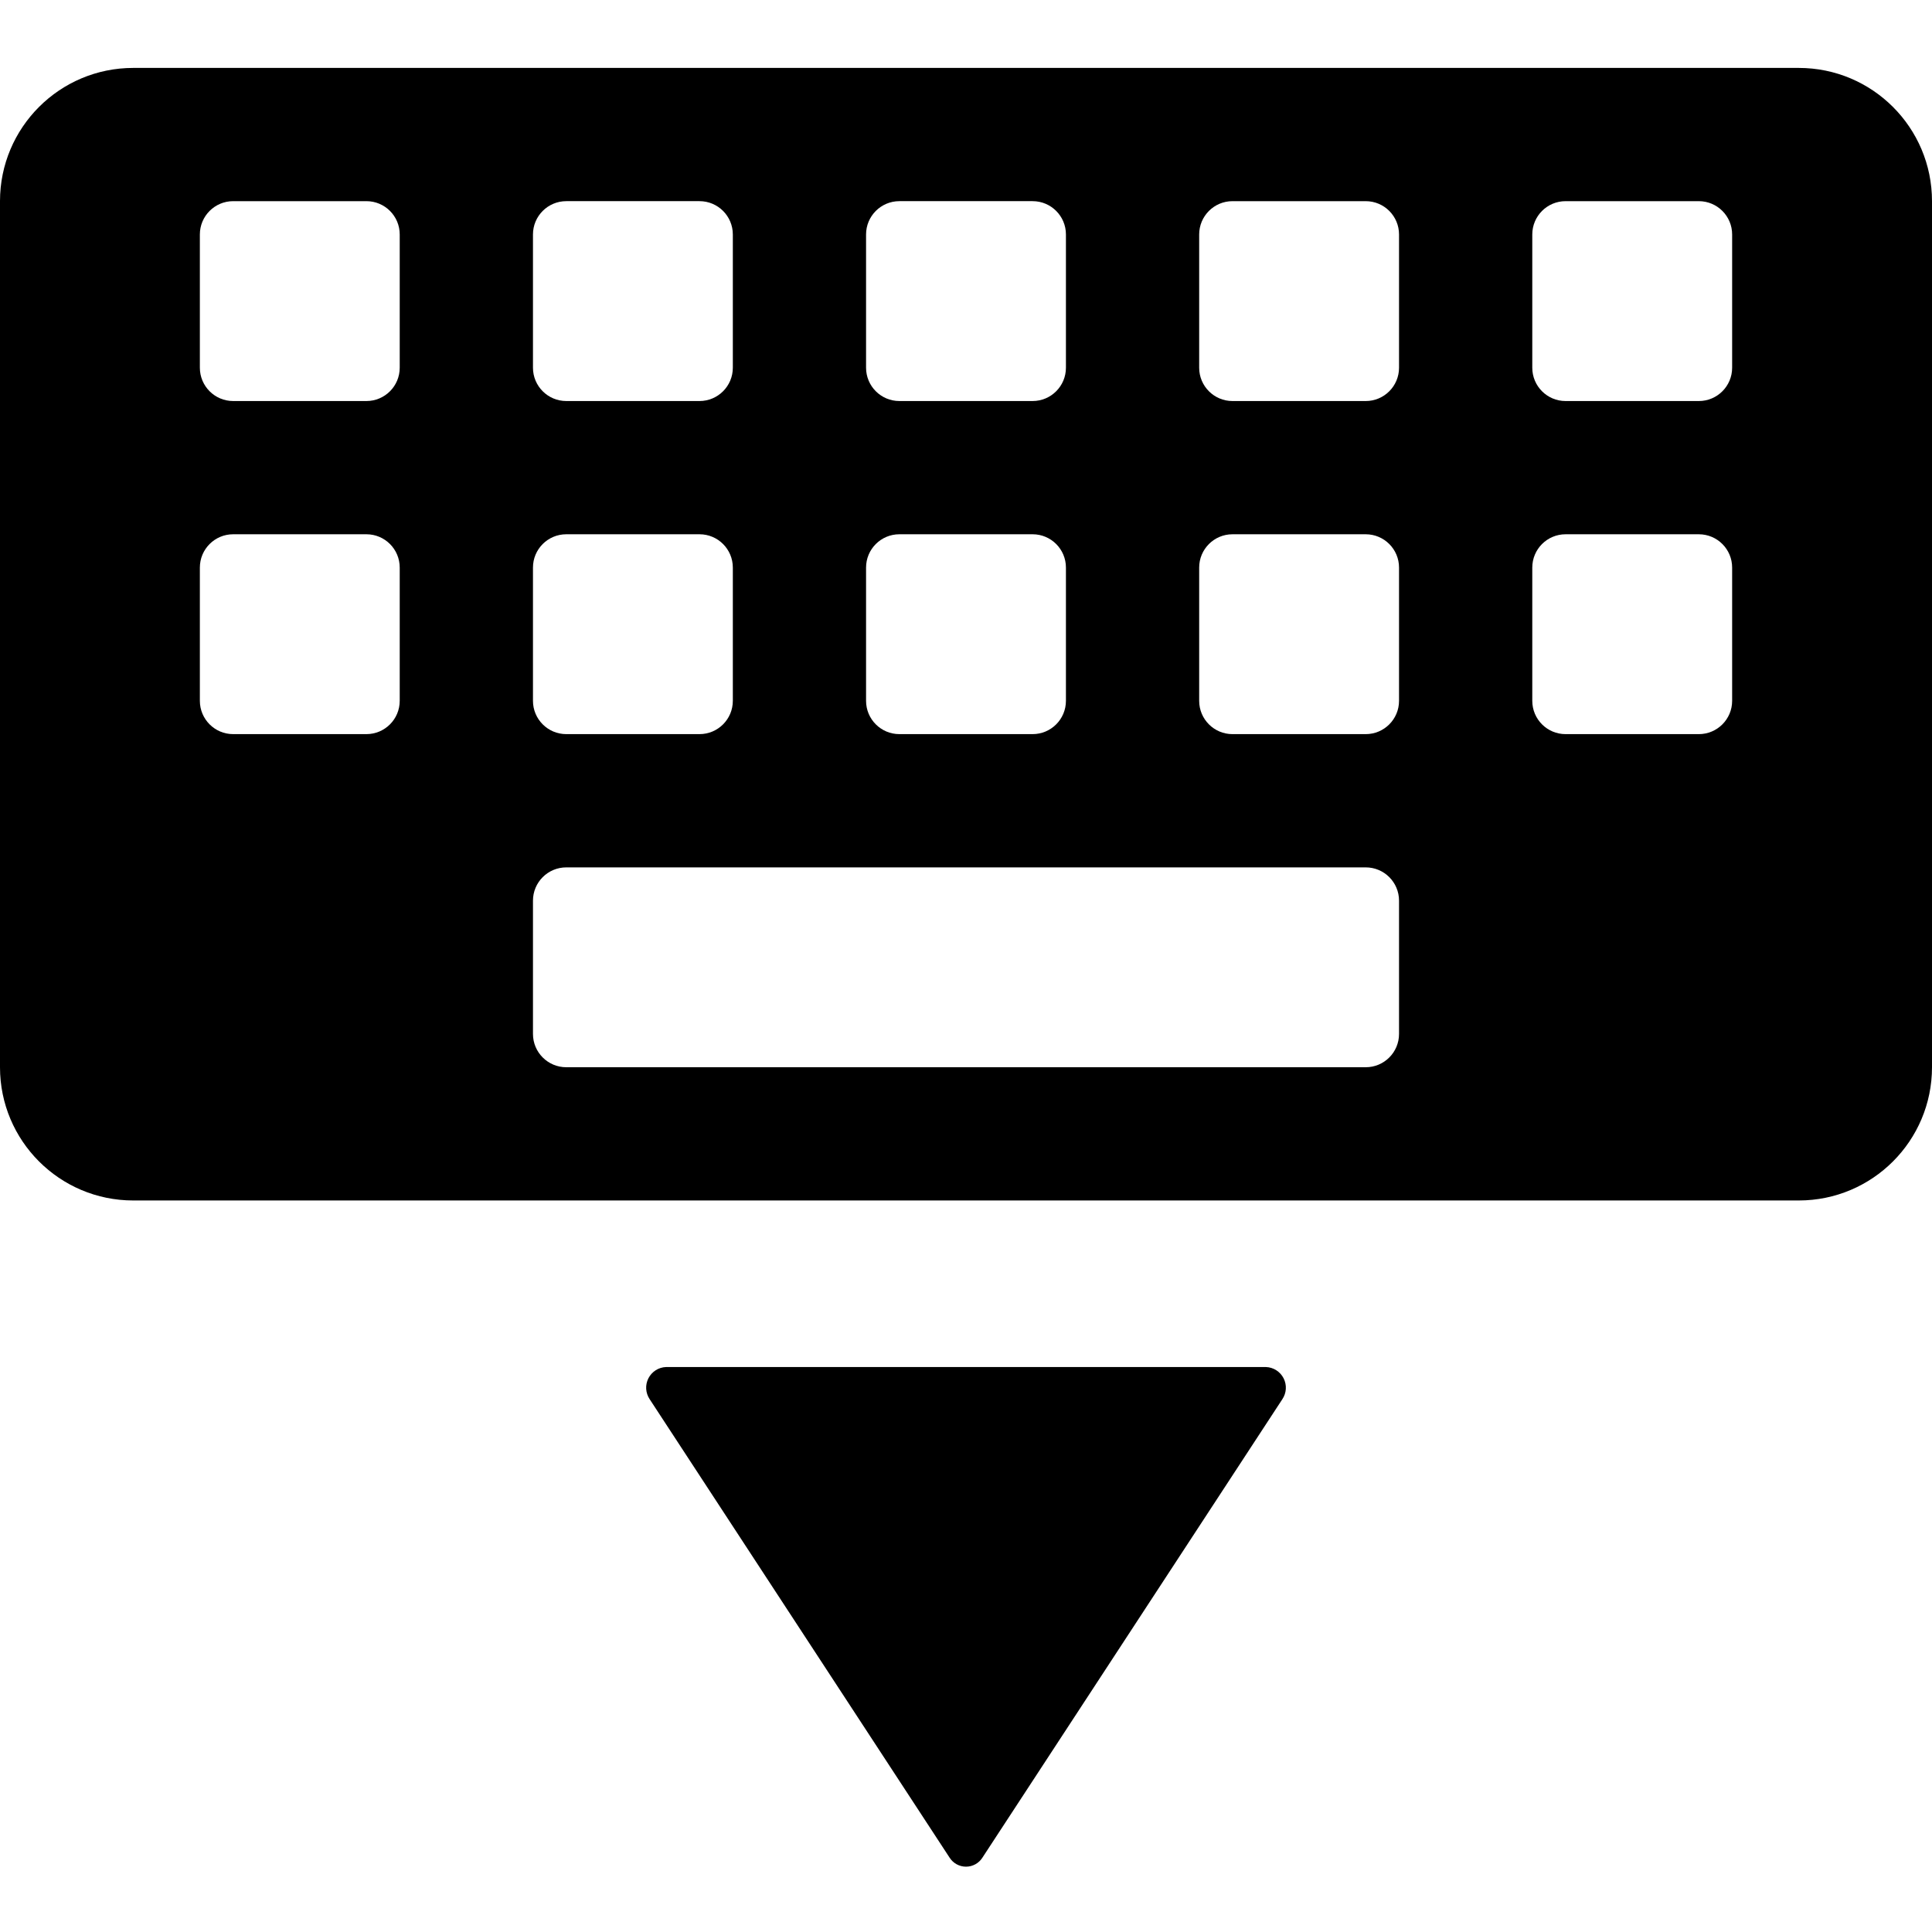 <svg height="512pt" viewBox="0 -18 512 512" width="512pt" xmlns="http://www.w3.org/2000/svg"><path d="m335.477 344.277h-158.953c-1.992.066-3.785 1.215-4.691 2.988-.902 1.773-.773 3.898.344 5.551l79.477 121.48c.941 1.488 2.582 2.391 4.348 2.391s3.406-.902 4.348-2.391l79.477-121.48c1.117-1.652 1.246-3.777.344-5.551-.906-1.773-2.699-2.922-4.691-2.988zm0 0"/><path d="m476.691 0h-441.383c-19.5 0-35.309 15.809-35.309 35.309v229.52c0 19.5 15.809 35.309 35.309 35.309h441.383c19.5 0 35.309-15.809 35.309-35.309v-229.52c0-19.5-15.809-35.309-35.309-35.309zm-247.176 44.137c0-4.875 3.953-8.828 8.828-8.828h35.312c4.875 0 8.828 3.953 8.828 8.828v35.312c0 4.875-3.953 8.828-8.828 8.828h-35.312c-4.875 0-8.828-3.953-8.828-8.828zm0 88.277c0-4.875 3.953-8.828 8.828-8.828h35.312c4.875 0 8.828 3.953 8.828 8.828v35.309c0 4.875-3.953 8.828-8.828 8.828h-35.312c-4.875 0-8.828-3.953-8.828-8.828zm-88.273-88.277c0-4.875 3.953-8.828 8.828-8.828h35.309c4.875 0 8.828 3.953 8.828 8.828v35.312c0 4.875-3.953 8.828-8.828 8.828h-35.309c-4.875 0-8.828-3.953-8.828-8.828zm0 88.277c0-4.875 3.953-8.828 8.828-8.828h35.309c4.875 0 8.828 3.953 8.828 8.828v35.309c0 4.875-3.953 8.828-8.828 8.828h-35.309c-4.875 0-8.828-3.953-8.828-8.828zm-35.312 35.309c0 4.875-3.949 8.828-8.828 8.828h-35.309c-4.875 0-8.828-3.953-8.828-8.828v-35.309c0-4.875 3.953-8.828 8.828-8.828h35.309c4.879 0 8.828 3.953 8.828 8.828zm0-88.273c0 4.875-3.949 8.828-8.828 8.828h-35.309c-4.875 0-8.828-3.953-8.828-8.828v-35.312c0-4.875 3.953-8.828 8.828-8.828h35.309c4.879 0 8.828 3.953 8.828 8.828zm264.828 176.551c0 4.875-3.953 8.828-8.828 8.828h-211.859c-4.875 0-8.828-3.953-8.828-8.828v-35.309c0-4.879 3.953-8.828 8.828-8.828h211.859c4.875 0 8.828 3.949 8.828 8.828zm0-88.277c0 4.875-3.953 8.828-8.828 8.828h-35.309c-4.875 0-8.828-3.953-8.828-8.828v-35.309c0-4.875 3.953-8.828 8.828-8.828h35.309c4.875 0 8.828 3.953 8.828 8.828zm0-88.273c0 4.875-3.953 8.828-8.828 8.828h-35.309c-4.875 0-8.828-3.953-8.828-8.828v-35.312c0-4.875 3.953-8.828 8.828-8.828h35.309c4.875 0 8.828 3.953 8.828 8.828zm88.277 88.273c0 4.875-3.953 8.828-8.828 8.828h-35.309c-4.879 0-8.828-3.953-8.828-8.828v-35.309c0-4.875 3.949-8.828 8.828-8.828h35.309c4.875 0 8.828 3.953 8.828 8.828zm0-88.273c0 4.875-3.953 8.828-8.828 8.828h-35.309c-4.879 0-8.828-3.953-8.828-8.828v-35.312c0-4.875 3.949-8.828 8.828-8.828h35.309c4.875 0 8.828 3.953 8.828 8.828zm0 0"/></svg>